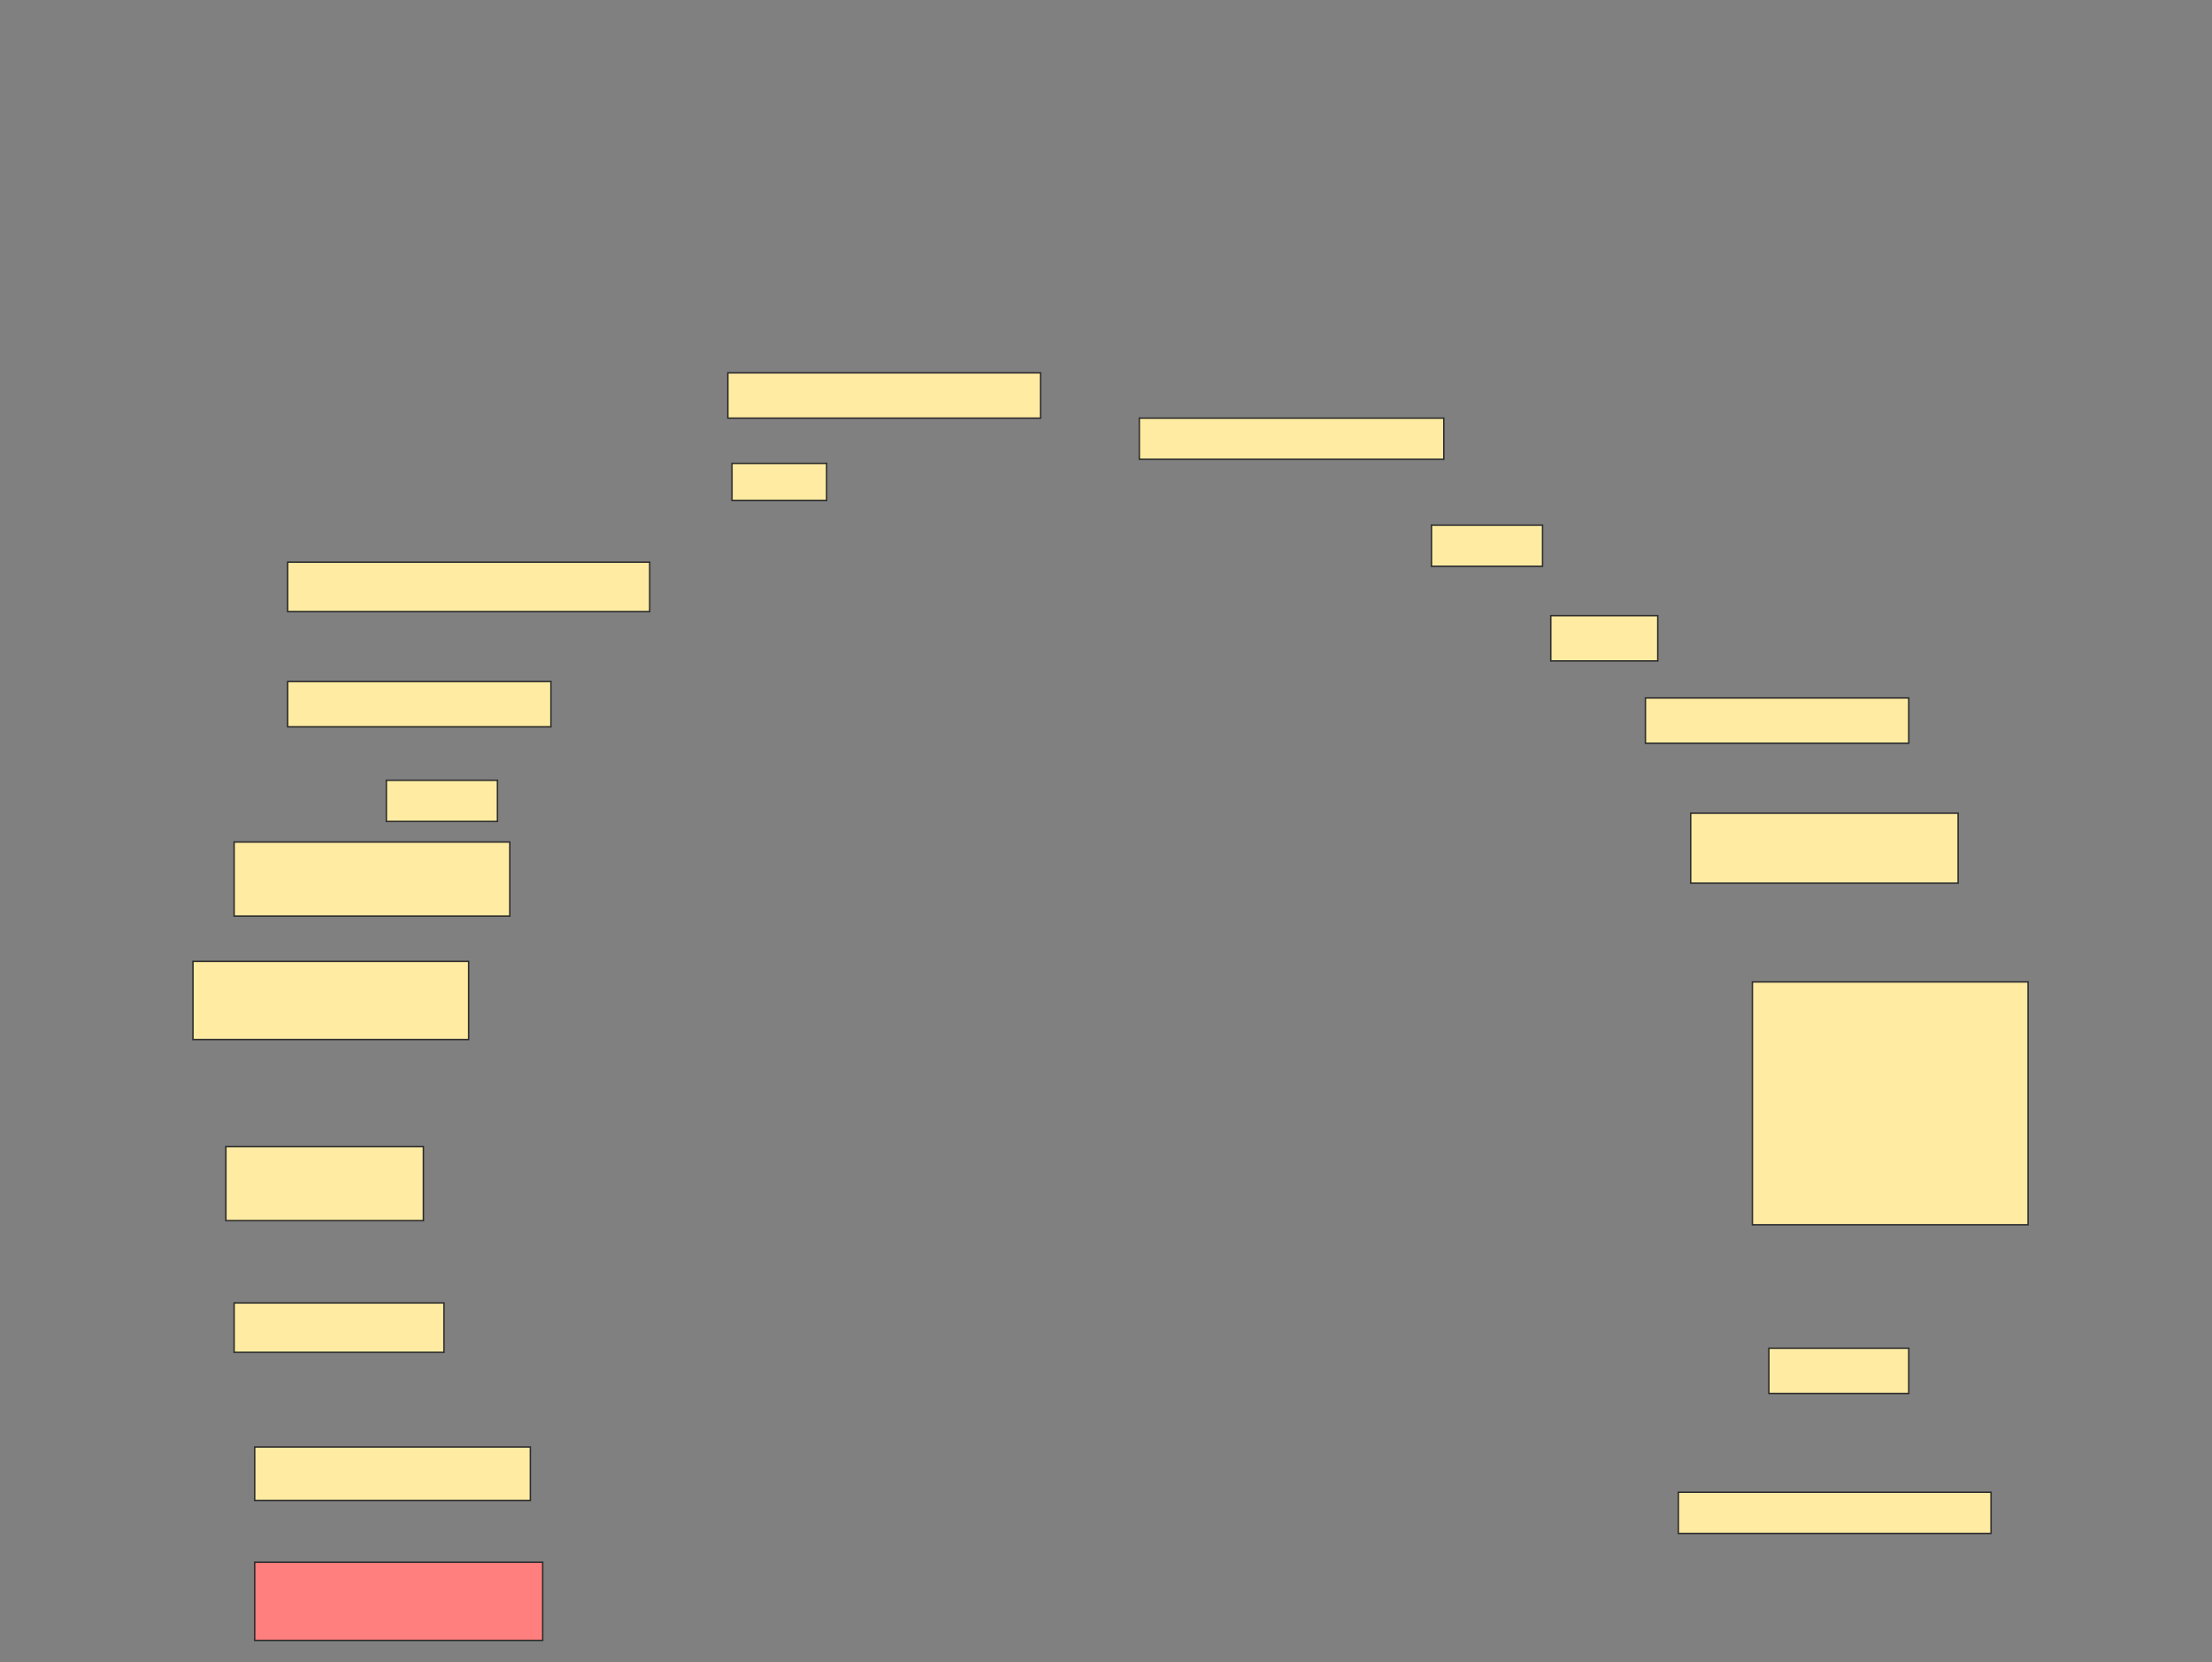 <svg height="1154" width="1536" xmlns="http://www.w3.org/2000/svg">
 <rect width="100%" height="100%" fill="#808080" stroke="none"/>
 <!-- Created with Image Occlusion Enhanced -->
 <g>
  <title>Labels</title>
 </g>
 <g>
  <title>Masks</title>
  <rect fill="#FFEBA2" height="31.429" id="f7914fa7a6d8484c8d3e0f40cdbc81d0-ao-1" stroke="#2D2D2D" width="217.143" x="505.429" y="258.857"/>
  <rect fill="#FFEBA2" height="28.571" id="f7914fa7a6d8484c8d3e0f40cdbc81d0-ao-2" stroke="#2D2D2D" width="211.429" x="791.143" y="290.286"/>
  <rect fill="#FFEBA2" height="25.714" id="f7914fa7a6d8484c8d3e0f40cdbc81d0-ao-3" stroke="#2D2D2D" width="65.714" x="508.286" y="321.714"/>
  <rect fill="#FFEBA2" height="28.571" id="f7914fa7a6d8484c8d3e0f40cdbc81d0-ao-4" stroke="#2D2D2D" width="77.143" x="994" y="364.571"/>
  <rect fill="#FFEBA2" height="34.286" id="f7914fa7a6d8484c8d3e0f40cdbc81d0-ao-5" stroke="#2D2D2D" width="251.429" x="199.714" y="390.286"/>
  <rect fill="#FFEBA2" height="31.429" id="f7914fa7a6d8484c8d3e0f40cdbc81d0-ao-6" stroke="#2D2D2D" width="74.286" x="1076.857" y="427.429"/>
  <rect fill="#FFEBA2" height="31.429" id="f7914fa7a6d8484c8d3e0f40cdbc81d0-ao-7" stroke="#2D2D2D" width="182.857" x="199.714" y="473.143"/>
  <rect fill="#FFEBA2" height="31.429" id="f7914fa7a6d8484c8d3e0f40cdbc81d0-ao-8" stroke="#2D2D2D" width="182.857" x="1142.572" y="484.571"/>
  <rect fill="#FFEBA2" height="28.571" id="f7914fa7a6d8484c8d3e0f40cdbc81d0-ao-9" stroke="#2D2D2D" width="77.143" x="268.286" y="541.714"/>
  <rect fill="#FFEBA2" height="48.571" id="f7914fa7a6d8484c8d3e0f40cdbc81d0-ao-10" stroke="#2D2D2D" width="185.714" x="1174" y="564.571"/>
  <rect fill="#FFEBA2" height="51.429" id="f7914fa7a6d8484c8d3e0f40cdbc81d0-ao-11" stroke="#2D2D2D" width="191.429" x="162.572" y="584.571"/>
  <rect fill="#FFEBA2" height="54.286" id="f7914fa7a6d8484c8d3e0f40cdbc81d0-ao-12" stroke="#2D2D2D" width="191.429" x="134" y="667.429"/>
  <rect fill="#FFEBA2" height="168.571" id="f7914fa7a6d8484c8d3e0f40cdbc81d0-ao-13" stroke="#2D2D2D" width="191.429" x="1216.857" y="681.714"/>
  <rect fill="#FFEBA2" height="51.429" id="f7914fa7a6d8484c8d3e0f40cdbc81d0-ao-14" stroke="#2D2D2D" width="137.143" x="156.857" y="796"/>
  <rect fill="#FFEBA2" height="34.286" id="f7914fa7a6d8484c8d3e0f40cdbc81d0-ao-15" stroke="#2D2D2D" width="145.714" x="162.572" y="904.571"/>
  <rect fill="#FFEBA2" height="31.429" id="f7914fa7a6d8484c8d3e0f40cdbc81d0-ao-16" stroke="#2D2D2D" width="97.143" x="1228.286" y="936"/>
  <rect fill="#FFEBA2" height="37.143" id="f7914fa7a6d8484c8d3e0f40cdbc81d0-ao-17" stroke="#2D2D2D" width="191.429" x="176.857" y="1004.571"/>
  <rect fill="#FFEBA2" height="28.571" id="f7914fa7a6d8484c8d3e0f40cdbc81d0-ao-18" stroke="#2D2D2D" width="217.143" x="1165.429" y="1036"/>
  <rect class="qshape" fill="#FF7E7E" height="54.286" id="f7914fa7a6d8484c8d3e0f40cdbc81d0-ao-19" stroke="#2D2D2D" width="200" x="176.857" y="1084.571"/>
 </g>
</svg>
